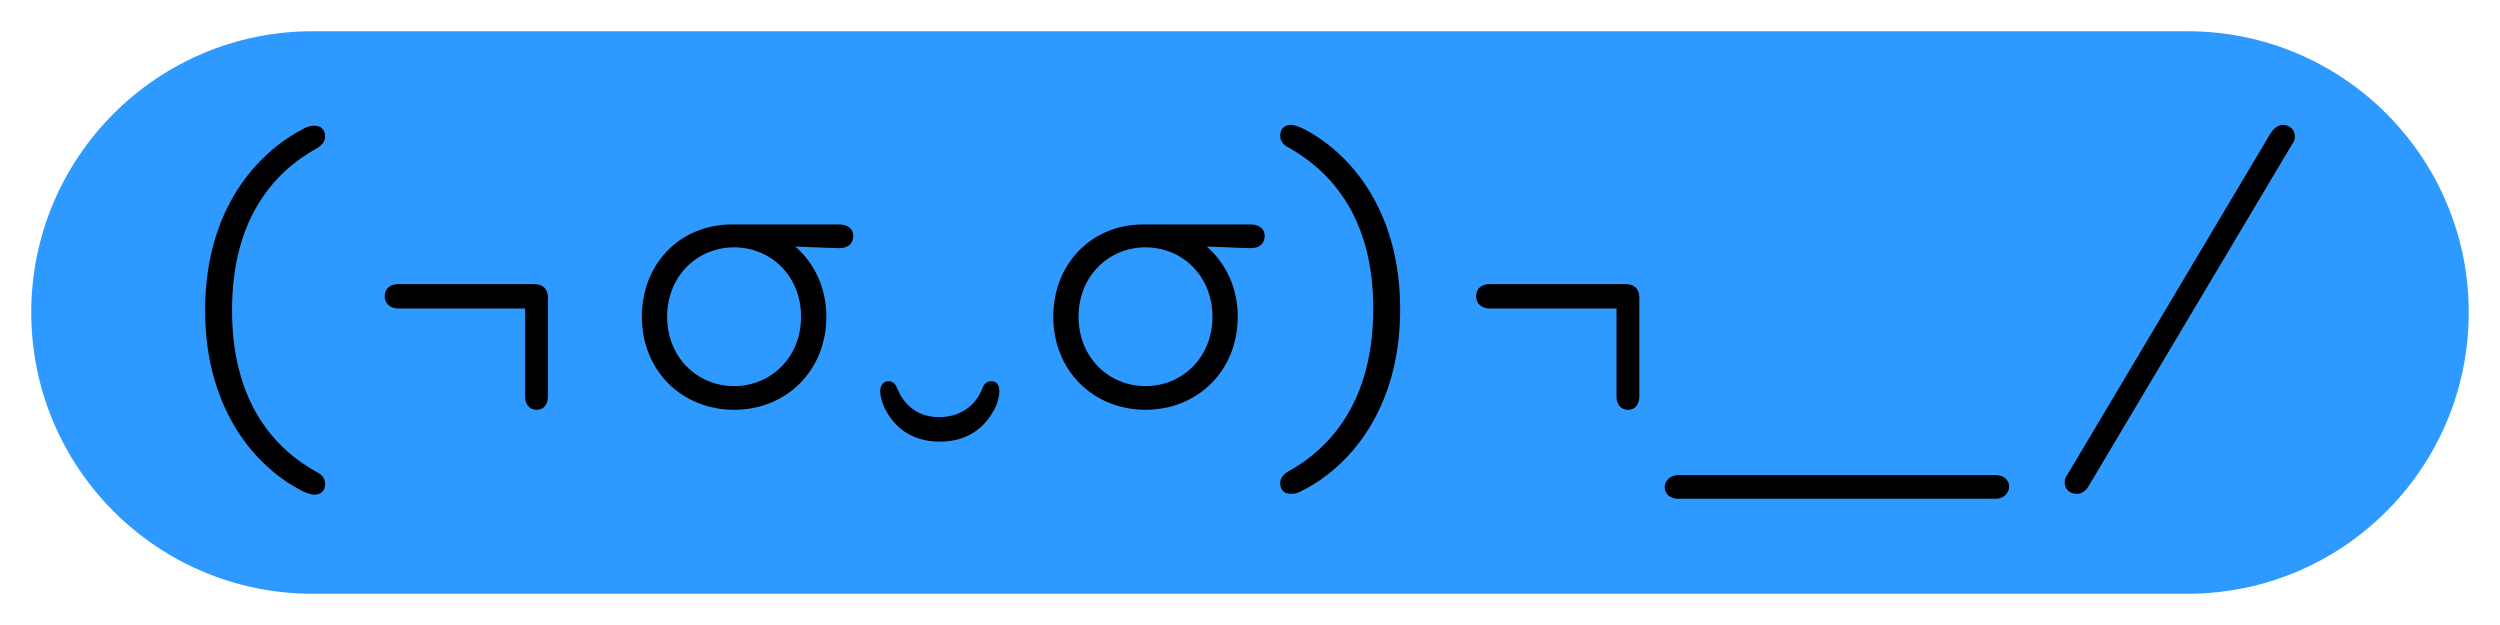 <svg width="80" height="20" viewBox="0 0 80 20" fill="none" xmlns="http://www.w3.org/2000/svg">
<path d="M79 10C79 5.029 74.971 1 70 1L10 1C5.029 1 1 5.029 1 10C1 14.971 5.029 19 10 19H70C74.971 19 79 14.971 79 10Z" fill="#2E9AFF"/>
<path d="M40.967 4.336C40.967 4.493 41.045 4.624 41.202 4.702C42.56 5.459 43.944 6.922 43.944 9.874C43.944 12.826 42.586 14.341 41.202 15.098C41.045 15.203 40.967 15.307 40.967 15.464C40.967 15.673 41.097 15.804 41.306 15.804C41.384 15.804 41.489 15.804 41.672 15.699C43.135 14.968 44.806 13.139 44.806 9.9C44.806 6.661 43.135 4.832 41.672 4.101C41.489 4.023 41.384 3.997 41.306 3.997C41.097 3.997 40.967 4.127 40.967 4.336Z" fill="black"/>
<path d="M10.404 15.49C10.404 15.334 10.325 15.203 10.169 15.124C8.784 14.367 7.426 12.878 7.426 9.926C7.426 6.974 8.784 5.486 10.169 4.728C10.325 4.624 10.404 4.519 10.404 4.362C10.404 4.153 10.273 4.023 10.064 4.023C9.986 4.023 9.881 4.023 9.699 4.127C8.236 4.885 6.564 6.687 6.564 9.926C6.564 13.165 8.236 14.994 9.699 15.725C9.881 15.804 9.986 15.83 10.064 15.83C10.273 15.83 10.404 15.699 10.404 15.49Z" fill="black"/>
<path d="M16.804 9.874V12.695C16.804 12.93 16.934 13.113 17.169 13.113C17.431 13.113 17.535 12.904 17.535 12.669V9.534C17.535 9.247 17.378 9.09 17.091 9.09H12.755C12.494 9.09 12.311 9.221 12.311 9.482C12.311 9.743 12.52 9.874 12.755 9.874H16.804Z" fill="black"/>
<path fill-rule="evenodd" clip-rule="evenodd" d="M25.45 7.889C26.051 8.411 26.443 9.195 26.443 10.135C26.443 11.859 25.163 13.113 23.491 13.113C21.819 13.113 20.539 11.859 20.539 10.135C20.539 8.437 21.767 7.183 23.413 7.183H26.861C27.148 7.183 27.305 7.34 27.305 7.549C27.305 7.784 27.148 7.941 26.861 7.941C26.737 7.941 26.334 7.925 25.848 7.905L25.45 7.889ZM23.491 7.915C22.316 7.915 21.349 8.829 21.349 10.135C21.349 11.441 22.316 12.355 23.491 12.355C24.666 12.355 25.633 11.441 25.633 10.135C25.633 8.829 24.666 7.915 23.491 7.915Z" fill="black"/>
<path d="M31.719 12.199C31.563 12.199 31.484 12.303 31.432 12.434C31.223 12.983 30.727 13.348 30.047 13.348C29.368 13.348 28.924 12.957 28.715 12.434C28.663 12.303 28.585 12.199 28.428 12.199C28.271 12.199 28.167 12.33 28.167 12.512C28.167 12.695 28.245 12.957 28.35 13.139C28.611 13.61 29.107 14.132 30.074 14.132C31.04 14.132 31.537 13.61 31.798 13.139C31.902 12.983 31.98 12.695 31.98 12.512C31.98 12.33 31.902 12.199 31.719 12.199Z" fill="black"/>
<path fill-rule="evenodd" clip-rule="evenodd" d="M38.615 7.889C39.216 8.411 39.608 9.195 39.608 10.135C39.608 11.859 38.328 13.113 36.656 13.113C34.985 13.113 33.705 11.859 33.705 10.135C33.705 8.437 34.932 7.183 36.578 7.183H40.026C40.313 7.183 40.47 7.34 40.47 7.549C40.47 7.784 40.313 7.941 40.026 7.941C39.919 7.941 39.614 7.929 39.215 7.912C39.032 7.905 38.829 7.897 38.615 7.889ZM36.656 7.915C35.481 7.915 34.514 8.829 34.514 10.135C34.514 11.441 35.481 12.355 36.656 12.355C37.832 12.355 38.798 11.441 38.798 10.135C38.798 8.829 37.832 7.915 36.656 7.915Z" fill="black"/>
<path d="M51.729 12.695V9.874H47.68C47.445 9.874 47.236 9.743 47.236 9.482C47.236 9.221 47.419 9.09 47.68 9.09H52.016C52.303 9.09 52.46 9.247 52.46 9.534V12.669C52.46 12.904 52.356 13.113 52.094 13.113C51.859 13.113 51.729 12.93 51.729 12.695Z" fill="black"/>
<path d="M53.688 15.203C53.479 15.203 53.27 15.36 53.27 15.595C53.27 15.804 53.453 15.96 53.688 15.96H63.875C64.111 15.96 64.293 15.778 64.293 15.569C64.293 15.36 64.111 15.203 63.875 15.203H53.688Z" fill="black"/>
<path d="M73.436 4.362C73.436 4.153 73.279 3.997 73.044 3.997C72.888 3.997 72.757 4.127 72.678 4.232L66.148 15.203C66.096 15.255 66.07 15.334 66.07 15.438C66.07 15.647 66.226 15.804 66.462 15.804C66.618 15.804 66.749 15.699 66.827 15.569L73.358 4.597C73.41 4.545 73.436 4.467 73.436 4.362Z" fill="black"/>
</svg>
